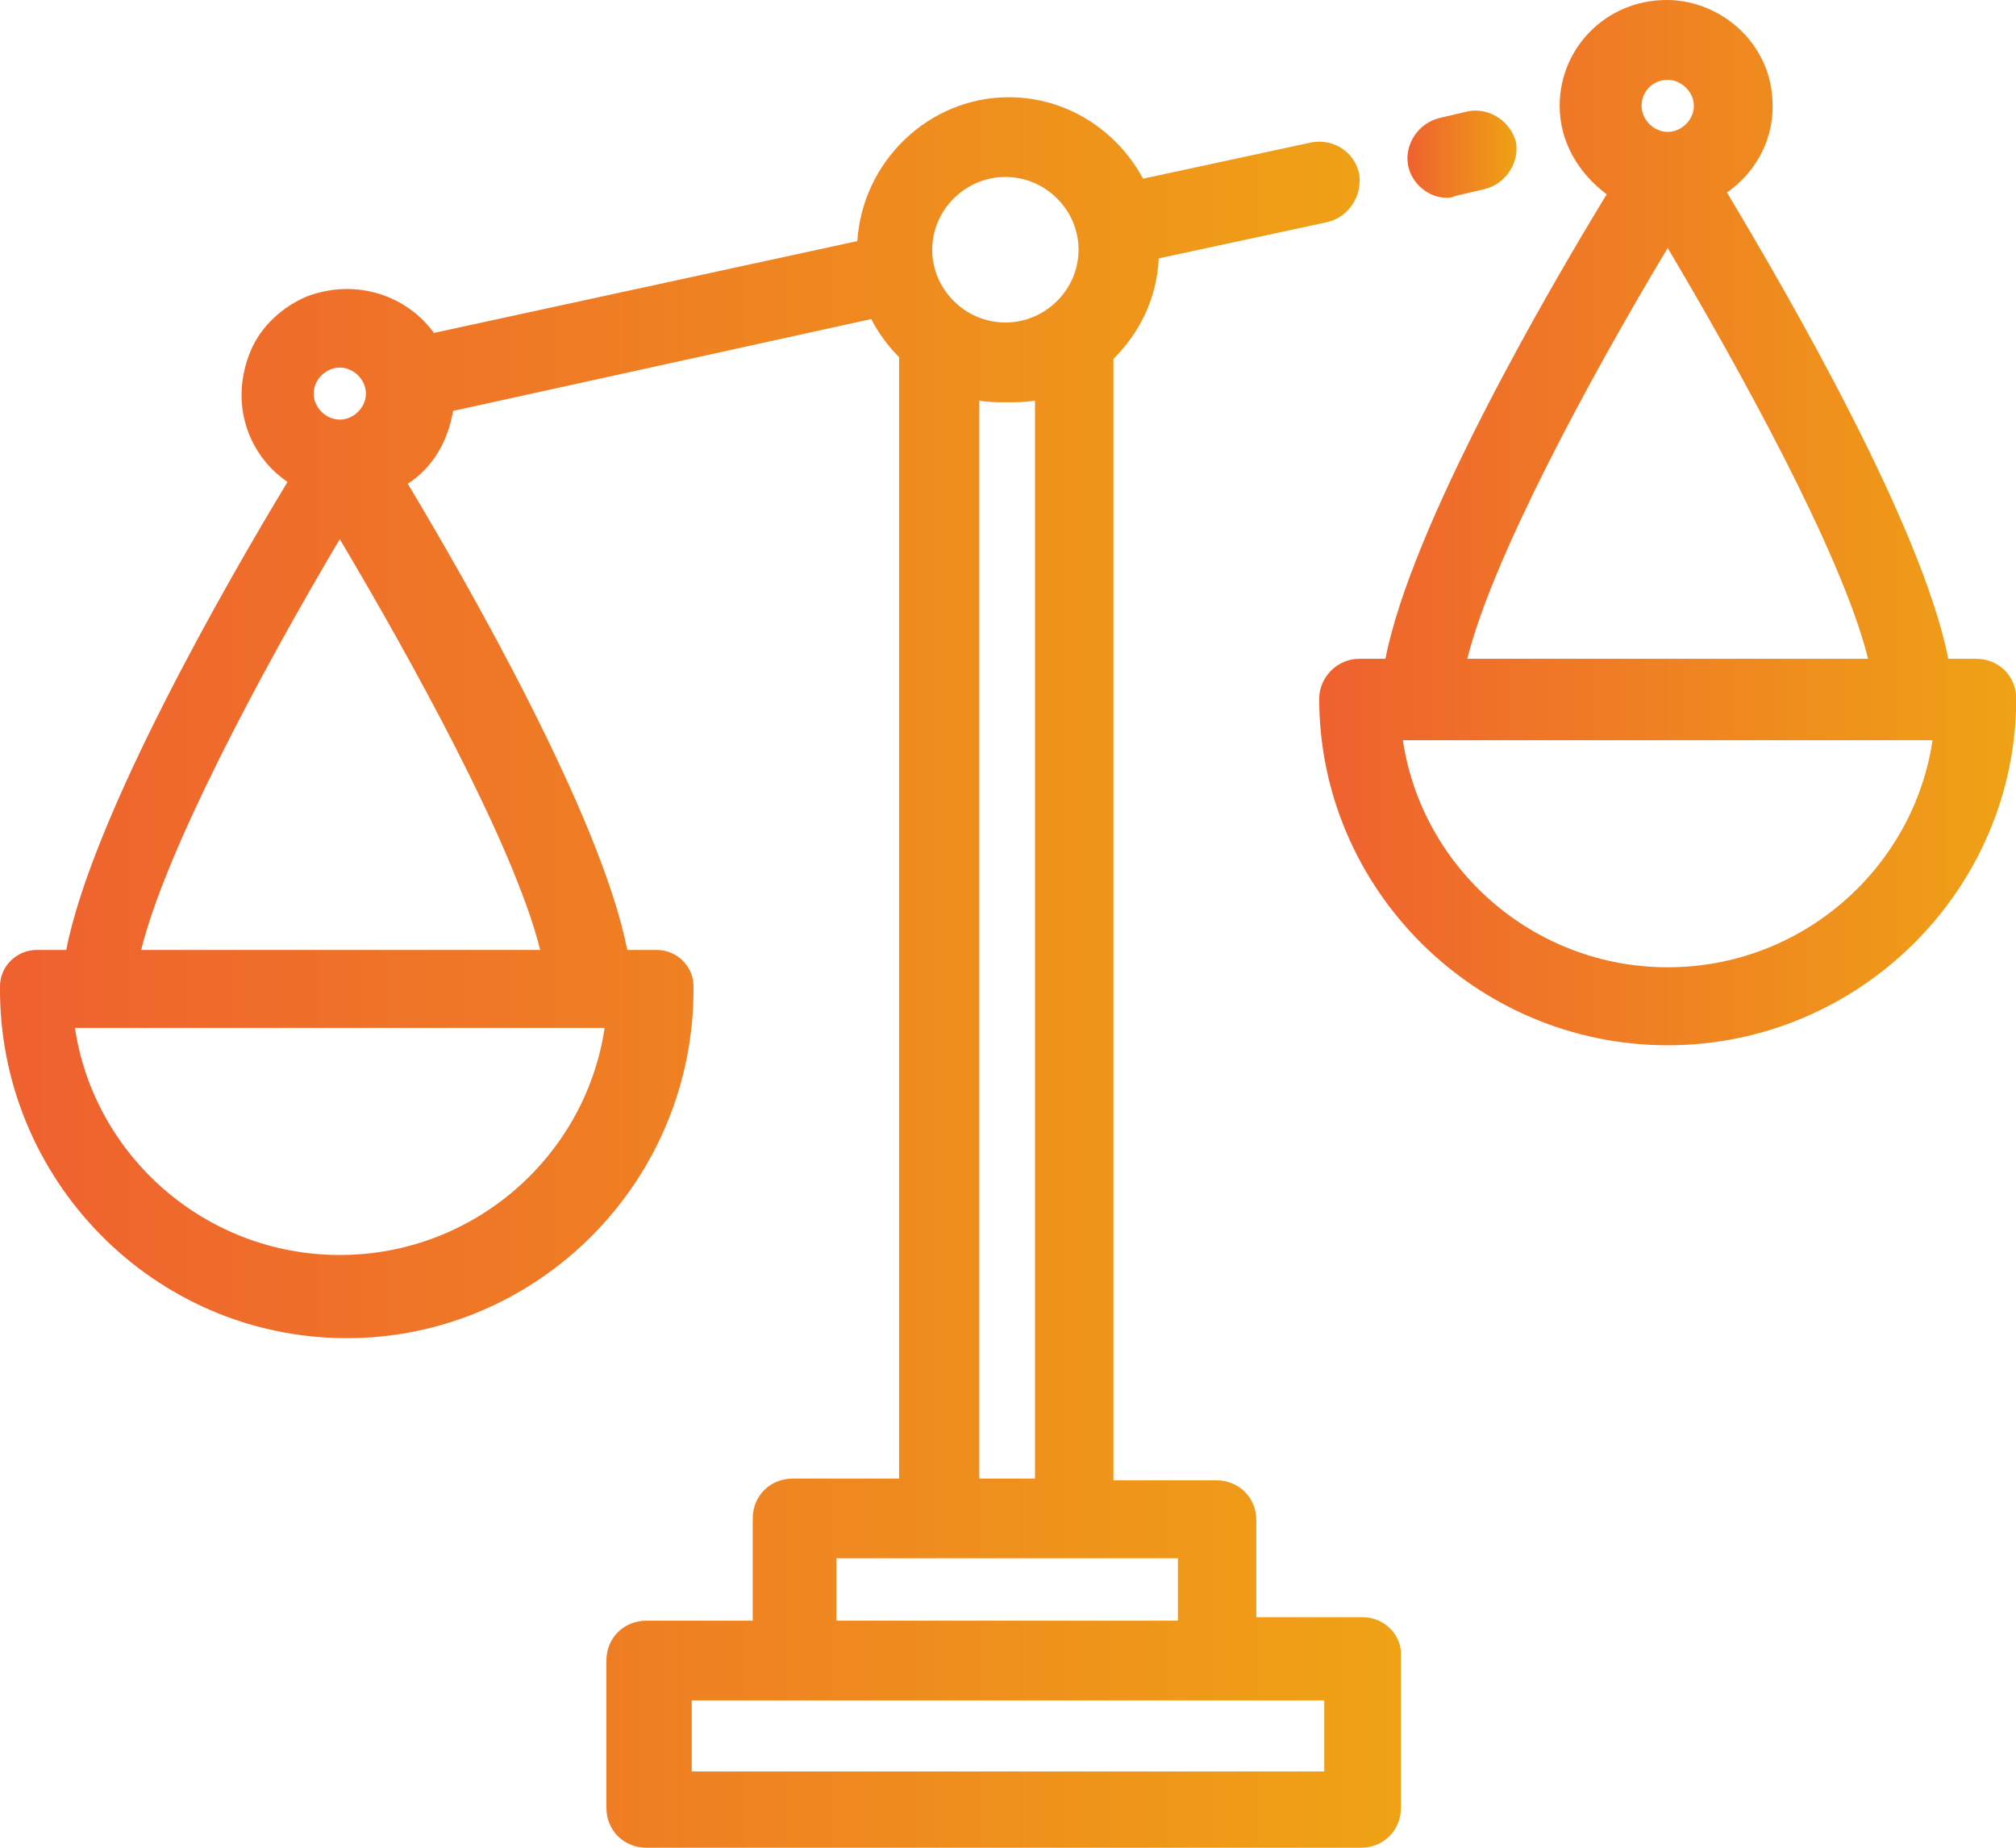 <svg width="48" height="44" viewBox="0 0 48 44" version="1.1" xmlns="http://www.w3.org/2000/svg" xmlns:xlink="http://www.w3.org/1999/xlink">
<title>Group</title>
<desc>Created using Figma</desc>
<g id="Canvas" transform="translate(-6339 -33)">
<g id="Group">
<g id="Group">
<g id="Vector">
<use xlink:href="#path0_fill" transform="translate(6370.41 33)" fill="url(#paint0_linear)"/>
</g>
<g id="Vector">
<use xlink:href="#path1_fill" transform="translate(6339 35.315)" fill="url(#paint1_linear)"/>
</g>
<g id="Vector">
<use xlink:href="#path2_fill" transform="translate(6372.51 35.633)" fill="url(#paint2_linear)"/>
</g>
</g>
</g>
</g>
<defs>
<linearGradient id="paint0_linear" x1="0" y1="0" x2="1" y2="0" gradientUnits="userSpaceOnUse" gradientTransform="matrix(16.612 0 0 16.526 -0.019 4.164)">
<stop offset="0.003" stop-color="#EF612F"/>
<stop offset="0.999" stop-color="#EFA215"/>
</linearGradient>
<linearGradient id="paint1_linear" x1="0" y1="0" x2="1" y2="0" gradientUnits="userSpaceOnUse" gradientTransform="matrix(33.394 0 0 33.221 0 4.26)">
<stop offset="0.003" stop-color="#EF612F"/>
<stop offset="0.999" stop-color="#EFA215"/>
</linearGradient>
<linearGradient id="paint2_linear" x1="0" y1="0" x2="1" y2="0" gradientUnits="userSpaceOnUse" gradientTransform="matrix(2.62 0 0 2.607 -0.024 -0.269)">
<stop offset="0.003" stop-color="#EF612F"/>
<stop offset="0.999" stop-color="#EFA215"/>
</linearGradient>
<path id="path0_fill" d="M 8.297 23.034C 5.103 23.034 2.448 20.681 1.991 17.627L 14.603 17.627C 14.147 20.681 11.492 23.034 8.297 23.034ZM 8.297 5.906C 9.915 8.63 12.446 13.17 13.068 15.688L 3.526 15.688C 4.107 13.335 6.389 9.084 8.297 5.906ZM 8.297 1.903C 8.629 1.903 8.92 2.192 8.92 2.522C 8.92 2.852 8.629 3.141 8.297 3.141C 7.965 3.141 7.675 2.852 7.675 2.522C 7.675 2.192 7.924 1.903 8.297 1.903ZM 15.64 15.688L 14.977 15.688C 14.354 12.509 11.118 6.938 9.708 4.585C 10.413 4.09 10.869 3.265 10.786 2.315C 10.704 1.077 9.666 0.087 8.422 0.004C 6.928 -0.078 5.725 1.077 5.725 2.522C 5.725 3.388 6.181 4.131 6.845 4.627C 5.435 6.938 2.199 12.509 1.576 15.688L 0.954 15.688C 0.415 15.688 -1.26606e-06 16.142 -1.26606e-06 16.637C -1.26606e-06 21.177 3.734 24.891 8.297 24.891C 12.861 24.891 16.595 21.177 16.595 16.637C 16.595 16.1 16.18 15.688 15.64 15.688Z"/>
<path id="path1_fill" d="M 31.53 38.176L 31.53 39.869L 16.47 39.869L 16.47 38.176L 31.53 38.176ZM 28.045 34.792L 28.045 36.278L 19.914 36.278L 19.914 34.792L 28.045 34.792ZM 23.316 7.223C 23.523 7.264 23.73 7.264 23.979 7.264C 24.187 7.264 24.436 7.264 24.643 7.223L 24.643 32.894L 23.316 32.894L 23.316 7.223ZM 3.361 20.306C 3.942 17.953 6.182 13.743 8.09 10.524C 9.708 13.248 12.239 17.788 12.861 20.306L 3.361 20.306ZM 8.09 27.57C 4.896 27.57 2.241 25.217 1.784 22.163L 14.396 22.163C 13.94 25.217 11.285 27.57 8.09 27.57ZM 8.09 6.438C 8.422 6.438 8.712 6.727 8.712 7.057C 8.712 7.388 8.422 7.677 8.09 7.677C 7.758 7.677 7.468 7.388 7.468 7.057C 7.468 6.727 7.758 6.438 8.09 6.438ZM 23.938 1.899C 24.892 1.899 25.68 2.683 25.68 3.632C 25.68 4.581 24.892 5.365 23.938 5.365C 22.984 5.365 22.195 4.581 22.195 3.632C 22.195 2.683 22.984 1.899 23.938 1.899ZM 32.443 36.195L 29.912 36.195L 29.912 33.884C 29.912 33.348 29.497 32.935 28.958 32.935L 26.51 32.935L 26.51 6.232C 27.132 5.613 27.547 4.788 27.589 3.838L 31.613 2.972C 32.111 2.848 32.443 2.353 32.36 1.816C 32.235 1.279 31.737 0.991 31.239 1.073L 27.215 1.94C 26.593 0.784 25.39 -7.87199e-08 24.021 -7.87199e-08C 22.113 -7.87199e-08 20.536 1.527 20.412 3.426L 10.33 5.613C 9.708 4.746 8.505 4.292 7.302 4.746C 6.721 4.994 6.223 5.448 5.974 6.026C 5.435 7.305 5.933 8.543 6.846 9.162C 5.394 11.556 2.199 17.128 1.577 20.306L 0.872 20.306C 0.415 20.306 0 20.677 0 21.172C -0.041 25.754 3.651 29.551 8.256 29.551C 12.82 29.551 16.553 25.795 16.512 21.172C 16.512 20.677 16.097 20.306 15.641 20.306L 14.935 20.306C 14.313 17.128 11.119 11.556 9.708 9.204C 10.289 8.832 10.662 8.213 10.787 7.47L 20.744 5.283C 20.909 5.613 21.158 5.943 21.407 6.191L 21.407 32.894L 18.877 32.894C 18.337 32.894 17.922 33.306 17.922 33.843L 17.922 36.278L 15.392 36.278C 14.852 36.278 14.438 36.691 14.438 37.227L 14.438 40.735C 14.438 41.272 14.852 41.685 15.392 41.685L 32.401 41.685C 32.941 41.685 33.355 41.272 33.355 40.735L 33.355 37.145C 33.397 36.649 32.982 36.195 32.443 36.195Z"/>
<path id="path2_fill" d="M 0.925 2.076C 1.008 2.076 1.05 2.076 1.133 2.035L 1.838 1.87C 2.336 1.746 2.668 1.251 2.585 0.756C 2.46 0.26 1.963 -0.07 1.465 0.013L 0.759 0.178C 0.262 0.302 -0.07 0.797 0.013 1.292C 0.096 1.746 0.511 2.076 0.925 2.076Z"/>
</defs>
</svg>
